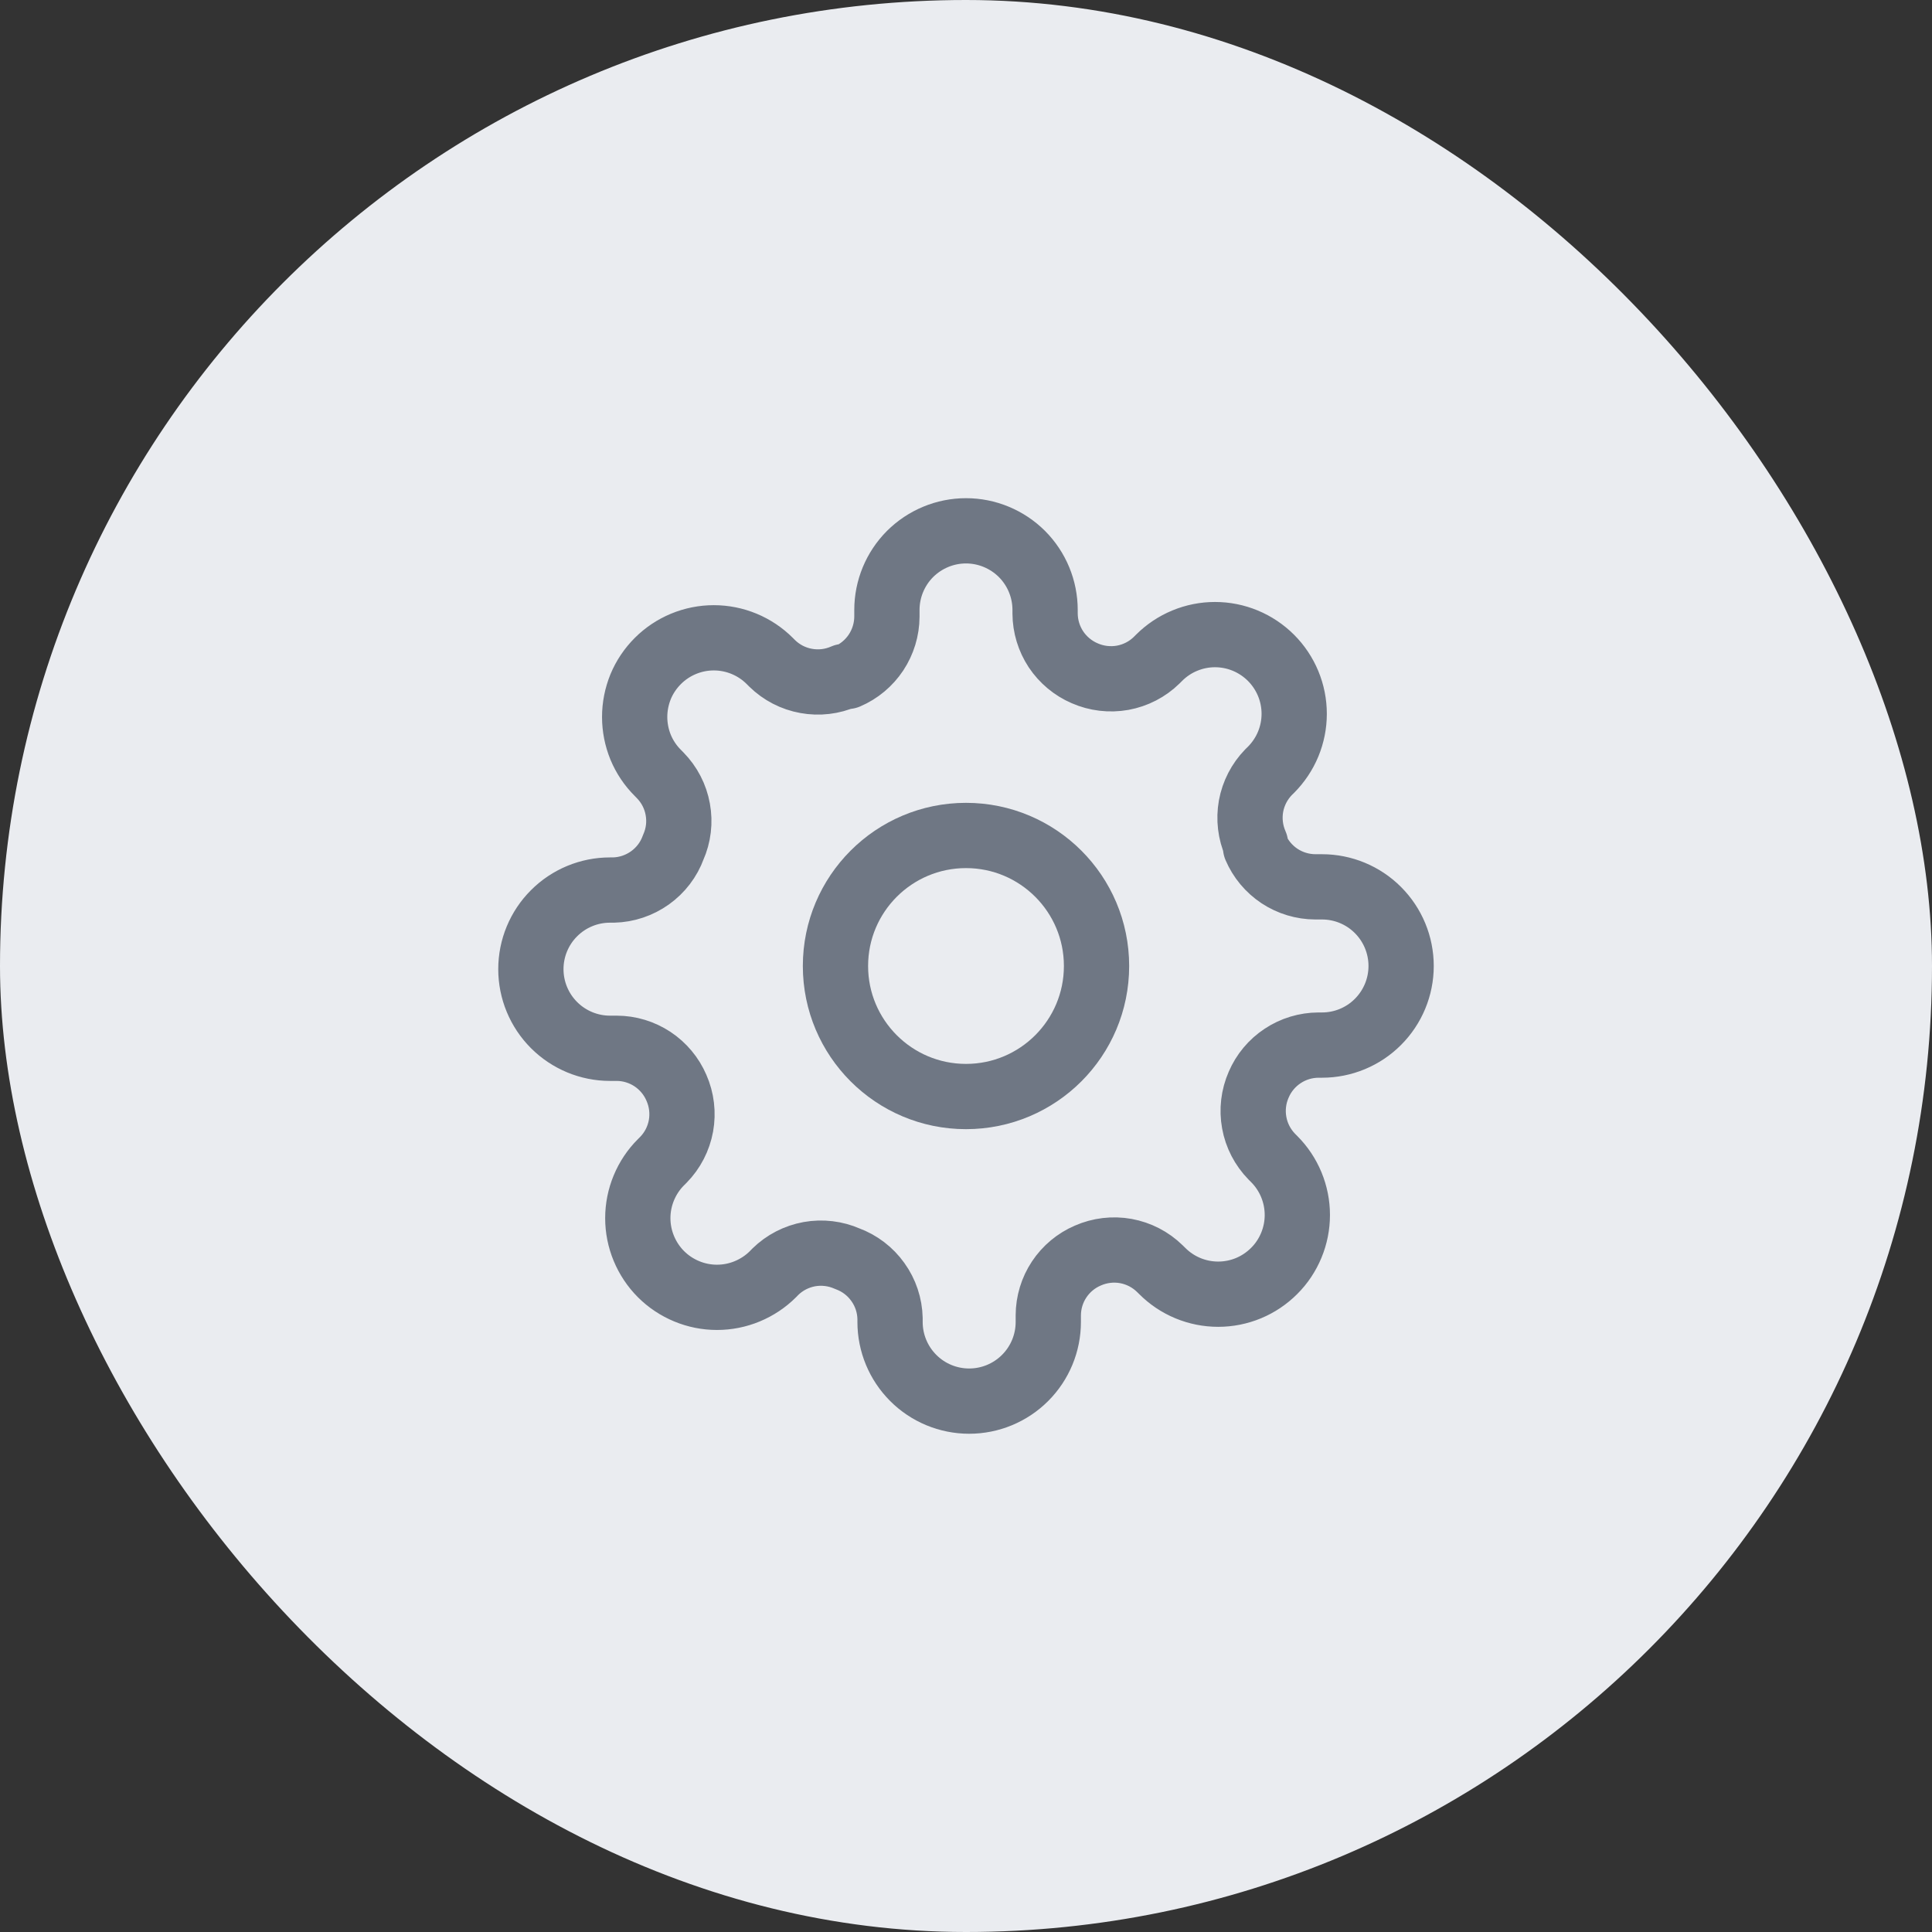 <svg width="32" height="32" viewBox="0 0 32 32" fill="none" xmlns="http://www.w3.org/2000/svg">
<rect x="0" y="0" width="32" height="32" fill="#333333" stroke="none"/>
<rect width="32" height="32" rx="16" fill="#EAECF0"/>
<path d="M16 18.162C17.194 18.162 18.162 17.194 18.162 16C18.162 14.806 17.194 13.838 16 13.838C14.806 13.838 13.838 14.806 13.838 16C13.838 17.194 14.806 18.162 16 18.162Z" stroke="#6F7784" stroke-width="1.081" stroke-linecap="round" stroke-linejoin="round"/>
<path d="M20.848 17.965C20.761 18.163 20.735 18.382 20.774 18.595C20.812 18.807 20.914 19.003 21.065 19.158L21.104 19.197C21.226 19.319 21.322 19.463 21.388 19.622C21.454 19.782 21.488 19.952 21.488 20.124C21.488 20.296 21.454 20.467 21.388 20.626C21.322 20.785 21.226 20.93 21.104 21.051C20.982 21.173 20.838 21.27 20.679 21.336C20.52 21.402 20.349 21.436 20.177 21.436C20.005 21.436 19.834 21.402 19.675 21.336C19.516 21.27 19.371 21.173 19.25 21.051L19.21 21.012C19.056 20.861 18.86 20.76 18.647 20.721C18.435 20.683 18.216 20.709 18.018 20.796C17.824 20.879 17.659 21.017 17.543 21.192C17.426 21.368 17.364 21.574 17.363 21.785V21.896C17.363 22.244 17.225 22.577 16.979 22.823C16.733 23.069 16.4 23.207 16.052 23.207C15.705 23.207 15.371 23.069 15.126 22.823C14.88 22.577 14.742 22.244 14.742 21.896V21.837C14.737 21.621 14.667 21.41 14.54 21.234C14.414 21.057 14.238 20.923 14.034 20.848C13.837 20.761 13.617 20.735 13.405 20.773C13.192 20.812 12.996 20.913 12.842 21.064L12.803 21.104C12.681 21.226 12.536 21.322 12.377 21.388C12.218 21.454 12.048 21.488 11.875 21.488C11.703 21.488 11.533 21.454 11.374 21.388C11.215 21.322 11.07 21.226 10.948 21.104C10.826 20.982 10.73 20.837 10.664 20.678C10.598 20.519 10.564 20.349 10.564 20.177C10.564 20.004 10.598 19.834 10.664 19.675C10.73 19.516 10.826 19.371 10.948 19.25L10.988 19.21C11.139 19.056 11.24 18.86 11.279 18.647C11.317 18.434 11.291 18.215 11.204 18.018C11.121 17.824 10.983 17.659 10.807 17.542C10.631 17.426 10.425 17.363 10.214 17.363H10.103C9.756 17.363 9.422 17.224 9.177 16.979C8.931 16.733 8.793 16.4 8.793 16.052C8.793 15.705 8.931 15.371 9.177 15.126C9.422 14.88 9.756 14.742 10.103 14.742H10.162C10.379 14.737 10.589 14.666 10.766 14.54C10.942 14.414 11.077 14.238 11.151 14.034C11.239 13.836 11.265 13.617 11.226 13.405C11.188 13.192 11.086 12.996 10.935 12.842L10.896 12.802C10.774 12.681 10.677 12.536 10.611 12.377C10.546 12.218 10.512 12.047 10.512 11.875C10.512 11.703 10.546 11.533 10.611 11.373C10.677 11.214 10.774 11.07 10.896 10.948C11.018 10.826 11.162 10.73 11.321 10.664C11.48 10.598 11.651 10.564 11.823 10.564C11.995 10.564 12.166 10.598 12.325 10.664C12.484 10.73 12.628 10.826 12.75 10.948L12.789 10.987C12.944 11.139 13.14 11.24 13.352 11.278C13.565 11.317 13.784 11.291 13.982 11.204H14.034C14.228 11.121 14.393 10.983 14.51 10.807C14.626 10.631 14.689 10.425 14.69 10.214V10.103C14.69 9.755 14.828 9.422 15.073 9.176C15.319 8.931 15.652 8.792 16 8.792C16.348 8.792 16.681 8.931 16.927 9.176C17.172 9.422 17.31 9.755 17.31 10.103V10.162C17.311 10.373 17.374 10.579 17.49 10.755C17.607 10.93 17.772 11.068 17.965 11.151C18.163 11.238 18.382 11.264 18.595 11.226C18.808 11.187 19.004 11.086 19.158 10.935L19.197 10.896C19.319 10.774 19.463 10.677 19.623 10.611C19.782 10.545 19.952 10.511 20.124 10.511C20.297 10.511 20.467 10.545 20.626 10.611C20.785 10.677 20.93 10.774 21.052 10.896C21.173 11.017 21.27 11.162 21.336 11.321C21.402 11.48 21.436 11.651 21.436 11.823C21.436 11.995 21.402 12.165 21.336 12.325C21.27 12.484 21.173 12.628 21.052 12.75L21.012 12.789C20.861 12.944 20.76 13.14 20.721 13.352C20.683 13.565 20.709 13.784 20.796 13.982V14.034C20.879 14.228 21.017 14.393 21.193 14.51C21.369 14.626 21.575 14.688 21.785 14.689H21.897C22.244 14.689 22.578 14.827 22.823 15.073C23.069 15.319 23.207 15.652 23.207 16C23.207 16.347 23.069 16.68 22.823 16.926C22.578 17.172 22.244 17.31 21.897 17.31H21.838C21.627 17.311 21.421 17.373 21.245 17.49C21.069 17.606 20.931 17.771 20.848 17.965Z" stroke="#6F7784" stroke-width="1.081" stroke-linecap="round" stroke-linejoin="round"/>
</svg>
